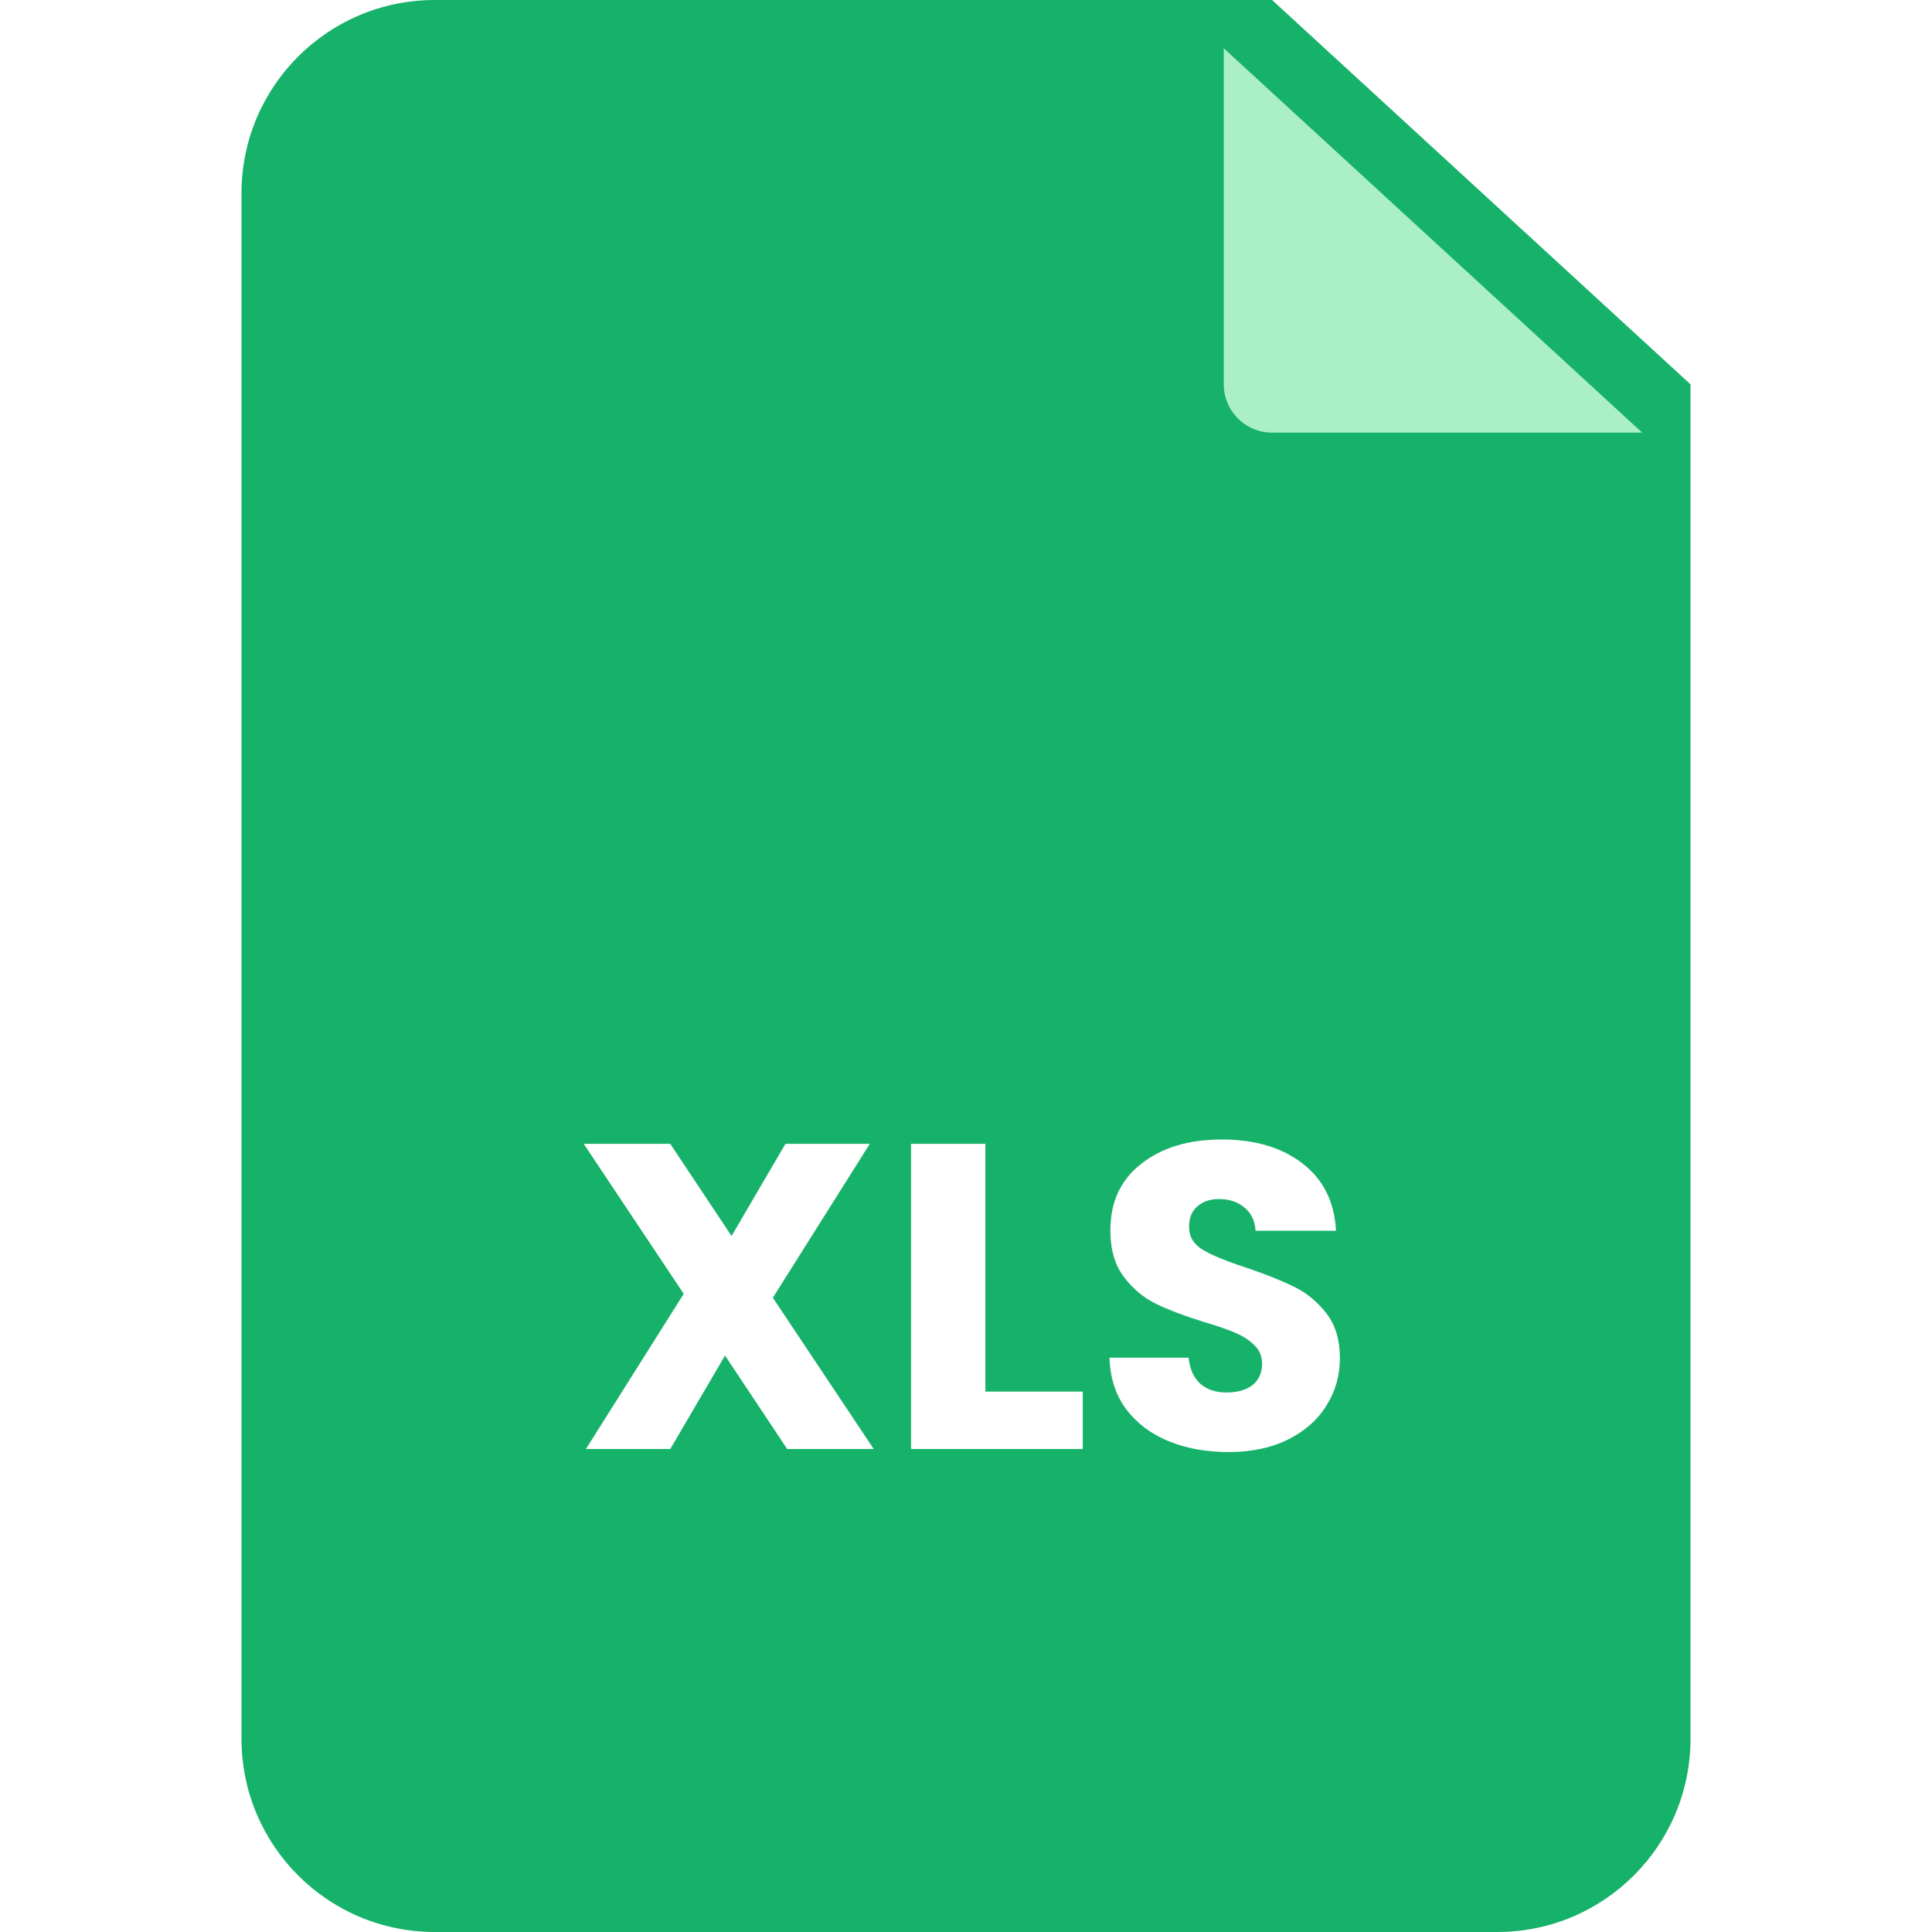 <svg width="40" height="40" viewBox="0 0 40 40" fill="none" xmlns="http://www.w3.org/2000/svg">
<g clip-path="url(#clip0_304_7755)">
<path d="M35 7.957V36C35 38.209 33.209 40 31 40H9C6.791 40 5 38.209 5 36V4C5 1.791 6.791 0 9 0H26.337L35 7.957Z" fill="#17B26A"/>
<g filter="url(#filter0_d_304_7755)">
<path d="M35 7.957H27.337C26.784 7.957 26.337 7.509 26.337 6.957V0L35 7.957Z" fill="#ABEFC6"/>
</g>
<path d="M16.298 30L15.011 28.065L13.877 30H12.131L14.156 26.787L12.086 23.682H13.877L15.146 25.59L16.262 23.682H18.008L16.001 26.868L18.089 30H16.298ZM20.401 28.812H22.417V30H18.862V23.682H20.401V28.812ZM25.437 30.063C24.975 30.063 24.561 29.988 24.195 29.838C23.829 29.688 23.535 29.466 23.313 29.172C23.097 28.878 22.983 28.524 22.971 28.11H24.609C24.633 28.344 24.714 28.524 24.852 28.65C24.99 28.77 25.17 28.83 25.392 28.83C25.62 28.83 25.8 28.779 25.932 28.677C26.064 28.569 26.13 28.422 26.13 28.236C26.13 28.08 26.076 27.951 25.968 27.849C25.866 27.747 25.737 27.663 25.581 27.597C25.431 27.531 25.215 27.456 24.933 27.372C24.525 27.246 24.192 27.12 23.934 26.994C23.676 26.868 23.454 26.682 23.268 26.436C23.082 26.19 22.989 25.869 22.989 25.473C22.989 24.885 23.202 24.426 23.628 24.096C24.054 23.76 24.609 23.592 25.293 23.592C25.989 23.592 26.55 23.76 26.976 24.096C27.402 24.426 27.63 24.888 27.66 25.482H25.995C25.983 25.278 25.908 25.119 25.77 25.005C25.632 24.885 25.455 24.825 25.239 24.825C25.053 24.825 24.903 24.876 24.789 24.978C24.675 25.074 24.618 25.215 24.618 25.401C24.618 25.605 24.714 25.764 24.906 25.878C25.098 25.992 25.398 26.115 25.806 26.247C26.214 26.385 26.544 26.517 26.796 26.643C27.054 26.769 27.276 26.952 27.462 27.192C27.648 27.432 27.741 27.741 27.741 28.119C27.741 28.479 27.648 28.806 27.462 29.1C27.282 29.394 27.018 29.628 26.67 29.802C26.322 29.976 25.911 30.063 25.437 30.063Z" fill="white"/>
</g>
<defs>
<filter id="filter0_d_304_7755" x="23.337" y="-1" width="12.663" height="11.957" filterUnits="userSpaceOnUse" color-interpolation-filters="sRGB">
<feFlood flood-opacity="0" result="BackgroundImageFix"/>
<feColorMatrix in="SourceAlpha" type="matrix" values="0 0 0 0 0 0 0 0 0 0 0 0 0 0 0 0 0 0 127 0" result="hardAlpha"/>
<feOffset dx="-1" dy="1"/>
<feGaussianBlur stdDeviation="1"/>
<feComposite in2="hardAlpha" operator="out"/>
<feColorMatrix type="matrix" values="0 0 0 0 0 0 0 0 0 0 0 0 0 0 0 0 0 0 0.2 0"/>
<feBlend mode="normal" in2="BackgroundImageFix" result="effect1_dropShadow_304_7755"/>
<feBlend mode="normal" in="SourceGraphic" in2="effect1_dropShadow_304_7755" result="shape"/>
</filter>
<clipPath id="clip0_304_7755">
<rect width="40" height="40" fill="white"/>
</clipPath>
</defs>
</svg>
